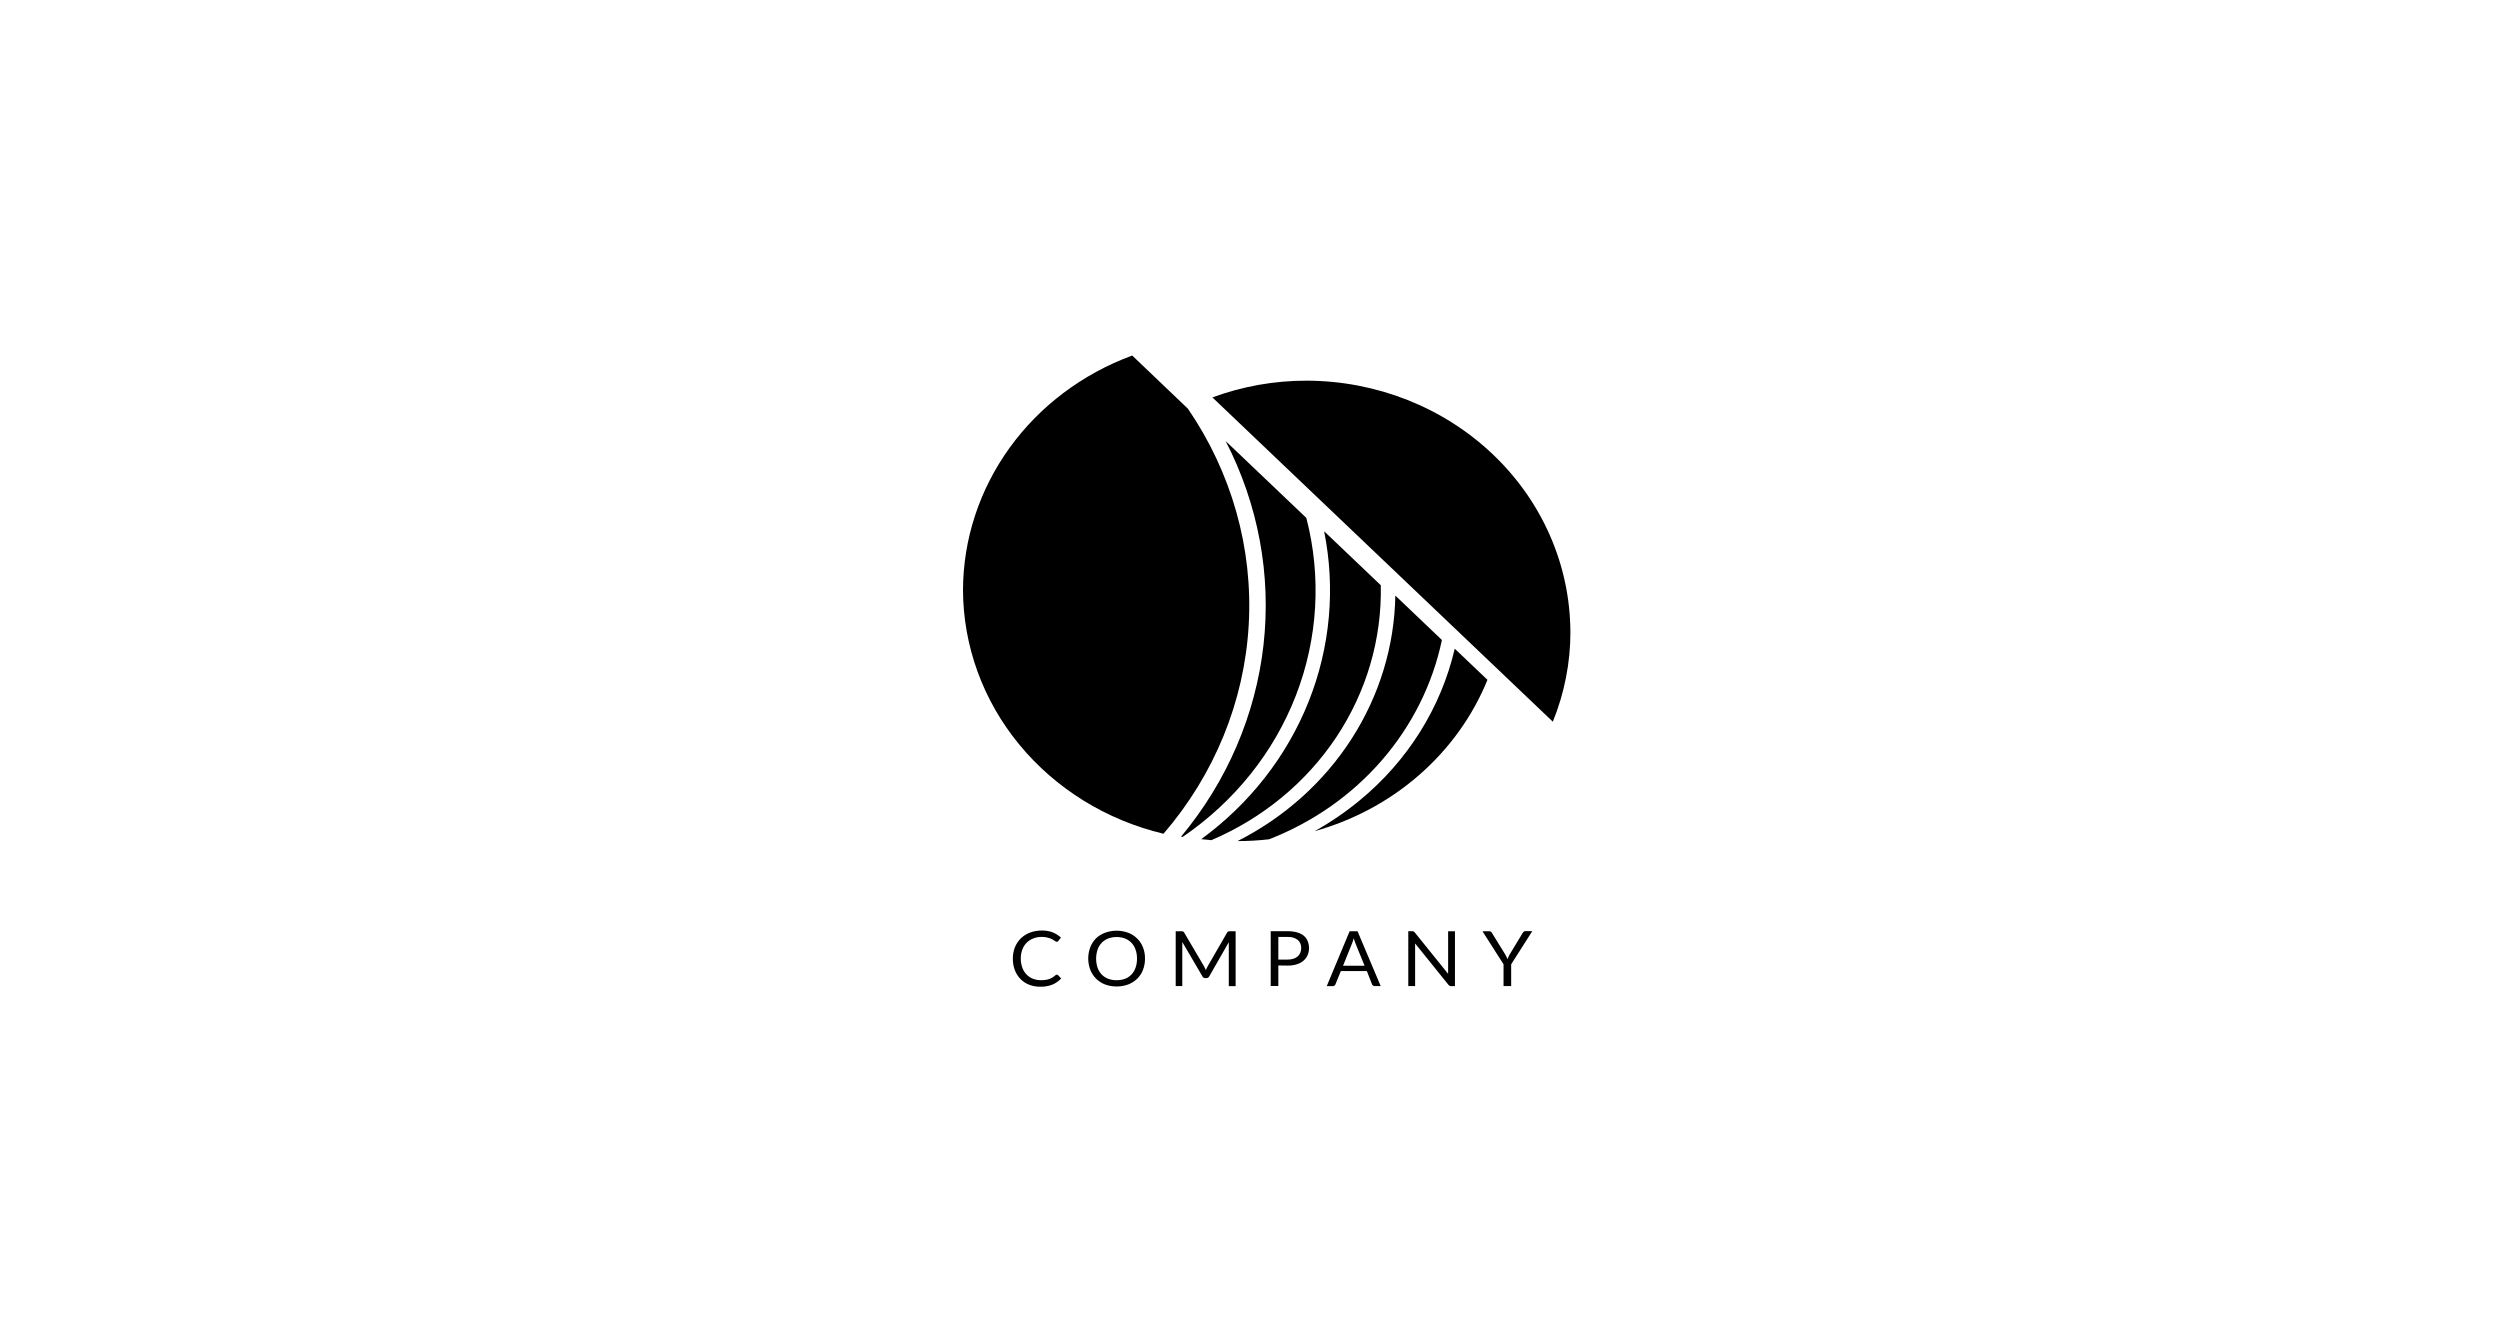 <!-- Generated by IcoMoon.io -->
<svg version="1.1" xmlns="http://www.w3.org/2000/svg" width="60" height="32" viewBox="0 0 60 32">
<title>client-3</title>
<path d="M25.367 23.394c0.005 0 0.011 0.001 0.015 0.003s0.009 0.005 0.013 0.009l0.073 0.077c-0.057 0.062-0.127 0.112-0.206 0.146-0.092 0.037-0.192 0.055-0.292 0.052-0.094 0.002-0.187-0.015-0.274-0.049-0.078-0.031-0.149-0.078-0.207-0.138-0.059-0.062-0.104-0.134-0.134-0.213-0.032-0.088-0.048-0.18-0.047-0.273-0.001-0.093 0.016-0.186 0.050-0.274 0.032-0.079 0.080-0.151 0.142-0.213 0.062-0.060 0.137-0.107 0.22-0.139 0.090-0.033 0.186-0.050 0.283-0.049 0.090-0.002 0.179 0.013 0.262 0.044 0.072 0.030 0.139 0.072 0.197 0.123l-0.061 0.082c-0.004 0.006-0.009 0.011-0.016 0.015-0.007 0.005-0.016 0.007-0.025 0.006s-0.019-0.004-0.027-0.009l-0.033-0.022-0.046-0.028c-0.020-0.010-0.040-0.019-0.061-0.027-0.027-0.009-0.055-0.017-0.083-0.022-0.036-0.006-0.072-0.009-0.109-0.009-0.070-0.001-0.139 0.012-0.203 0.037-0.060 0.023-0.114 0.058-0.159 0.103-0.046 0.047-0.081 0.103-0.103 0.164-0.026 0.069-0.038 0.143-0.037 0.216-0.001 0.075 0.012 0.149 0.037 0.22 0.022 0.060 0.057 0.116 0.102 0.163 0.042 0.044 0.094 0.079 0.152 0.101 0.060 0.024 0.124 0.035 0.188 0.035 0.037 0.001 0.075-0.002 0.112-0.007 0.060-0.007 0.118-0.027 0.169-0.058 0.026-0.016 0.050-0.034 0.072-0.054 0.009-0.009 0.022-0.014 0.035-0.014z"></path>
<path d="M27.48 23.008c0.001 0.092-0.016 0.184-0.049 0.271-0.030 0.079-0.077 0.15-0.138 0.21s-0.135 0.107-0.216 0.138c-0.179 0.065-0.377 0.065-0.556 0-0.081-0.031-0.154-0.079-0.215-0.139-0.061-0.061-0.108-0.133-0.139-0.213-0.066-0.176-0.066-0.367 0-0.543 0.031-0.079 0.078-0.152 0.139-0.213 0.061-0.058 0.134-0.103 0.215-0.133 0.179-0.066 0.377-0.066 0.556 0 0.081 0.031 0.155 0.079 0.216 0.139s0.107 0.132 0.138 0.21c0.034 0.087 0.051 0.18 0.049 0.273zM27.288 23.008c0.001-0.074-0.010-0.148-0.035-0.218-0.020-0.060-0.054-0.116-0.098-0.163-0.043-0.045-0.096-0.080-0.155-0.103-0.13-0.048-0.274-0.048-0.404 0-0.059 0.023-0.112 0.058-0.155 0.103-0.045 0.047-0.078 0.103-0.099 0.163-0.047 0.142-0.047 0.294 0 0.436 0.021 0.060 0.054 0.116 0.099 0.163 0.043 0.044 0.096 0.079 0.155 0.102 0.13 0.046 0.274 0.046 0.404 0 0.059-0.023 0.112-0.057 0.155-0.102 0.044-0.047 0.077-0.103 0.098-0.163 0.025-0.070 0.036-0.144 0.035-0.218z"></path>
<path d="M28.921 23.237l0.019 0.049c0.007-0.017 0.014-0.033 0.021-0.049s0.015-0.032 0.024-0.048l0.467-0.809c0.009-0.014 0.017-0.023 0.027-0.025 0.012-0.004 0.025-0.005 0.038-0.004h0.138v1.316h-0.164v-0.968c0-0.012 0-0.026 0-0.041s-0.001-0.030 0-0.045l-0.47 0.821c-0.006 0.012-0.016 0.023-0.028 0.030s-0.026 0.011-0.040 0.011h-0.027c-0.014 0-0.028-0.004-0.040-0.011s-0.022-0.018-0.027-0.030l-0.484-0.826c0 0.016 0 0.031 0 0.047s0 0.030 0 0.042v0.968h-0.158v-1.314h0.138c0.013-0.001 0.026 0.001 0.038 0.004 0.011 0.005 0.020 0.014 0.026 0.025l0.477 0.81c0.009 0.015 0.017 0.031 0.024 0.047z"></path>
<path d="M30.68 23.171v0.493h-0.183v-1.315h0.408c0.077-0.001 0.154 0.008 0.228 0.029 0.059 0.016 0.114 0.044 0.161 0.082 0.041 0.036 0.072 0.080 0.091 0.129 0.022 0.054 0.032 0.111 0.031 0.168 0.001 0.058-0.011 0.115-0.034 0.168-0.022 0.050-0.056 0.095-0.099 0.132-0.047 0.040-0.102 0.069-0.162 0.087-0.071 0.022-0.146 0.032-0.22 0.030l-0.221-0.003zM30.68 23.030h0.221c0.048 0.001 0.096-0.006 0.142-0.020 0.038-0.012 0.073-0.031 0.102-0.057 0.027-0.024 0.049-0.054 0.062-0.087 0.015-0.035 0.022-0.073 0.022-0.111 0.002-0.037-0.004-0.073-0.018-0.107s-0.036-0.065-0.064-0.090c-0.070-0.052-0.158-0.077-0.246-0.071h-0.221v0.542z"></path>
<path d="M33.138 23.666h-0.145c-0.014 0-0.029-0.004-0.040-0.012-0.010-0.008-0.019-0.019-0.024-0.030l-0.124-0.318h-0.625l-0.129 0.318c-0.005 0.012-0.013 0.022-0.023 0.030-0.012 0.009-0.026 0.014-0.041 0.013h-0.145l0.549-1.317h0.19l0.556 1.317zM32.233 23.177h0.516l-0.218-0.536c-0.017-0.040-0.030-0.082-0.041-0.124l-0.021 0.069c-0.006 0.021-0.014 0.040-0.020 0.056l-0.216 0.535z"></path>
<path d="M33.928 22.356c0.011 0.006 0.020 0.014 0.027 0.024l0.8 0.992c0-0.016 0-0.031 0-0.046s0-0.030 0-0.044v-0.932h0.164v1.317h-0.091c-0.013 0-0.026-0.002-0.037-0.008s-0.021-0.015-0.029-0.024l-0.799-0.992c0.001 0.015 0.001 0.030 0 0.045s0 0.028 0 0.040v0.938h-0.164v-1.317h0.097c0.011-0 0.023 0.002 0.033 0.006z"></path>
<path d="M36.268 23.143v0.523h-0.183v-0.523l-0.506-0.793h0.164c0.014-0.001 0.028 0.003 0.039 0.011 0.010 0.008 0.019 0.018 0.025 0.030l0.316 0.512c0.013 0.022 0.024 0.042 0.033 0.061s0.016 0.037 0.023 0.056l0.024-0.057c0.009-0.021 0.019-0.041 0.031-0.060l0.312-0.515c0.006-0.010 0.015-0.020 0.024-0.028 0.011-0.009 0.025-0.014 0.039-0.013h0.166l-0.507 0.796z"></path>
<path d="M28.831 20.14c0.080 0.010 0.16 0.017 0.241 0.024 1.234-0.526 2.278-1.387 3.001-2.475s1.094-2.355 1.066-3.643l-1.36-1.296c0.276 1.371 0.147 2.788-0.374 4.093s-1.412 2.446-2.575 3.296z"></path>
<path d="M28.345 20.080l0.037 0.007c1.242-0.847 2.19-2.029 2.719-3.394s0.617-2.85 0.251-4.263l-1.937-1.845c0.783 1.517 1.099 3.215 0.909 4.895s-0.876 3.276-1.979 4.6z"></path>
<path d="M34.914 15.568c-0.329 1.415-1.128 2.691-2.279 3.639-0.336 0.278-0.699 0.526-1.083 0.741 0.937-0.262 1.798-0.726 2.517-1.356s1.277-1.408 1.63-2.276l-0.786-0.748z"></path>
<path d="M34.606 15.36l-1.118-1.066c-0.021 1.215-0.384 2.402-1.050 3.438s-1.611 1.884-2.737 2.454h0.005c0.251-0 0.502-0.014 0.751-0.043 1.052-0.409 1.982-1.060 2.706-1.895s1.22-1.827 1.443-2.889z"></path>
<path d="M28.507 9.806l-1.334-1.273c-1.193 0.439-2.219 1.211-2.943 2.215s-1.114 2.193-1.118 3.411v0c0.004 1.346 0.48 2.653 1.352 3.712s2.089 1.812 3.46 2.139c1.224-1.421 1.94-3.176 2.045-5.011s-0.407-3.654-1.461-5.193z"></path>
<path d="M37.689 15.164c-0.005-1.597-0.673-3.128-1.858-4.257s-2.792-1.766-4.468-1.771c-0.775-0.001-1.543 0.135-2.265 0.402l8.17 7.783c0.279-0.688 0.423-1.42 0.422-2.157z"></path>
</svg>
